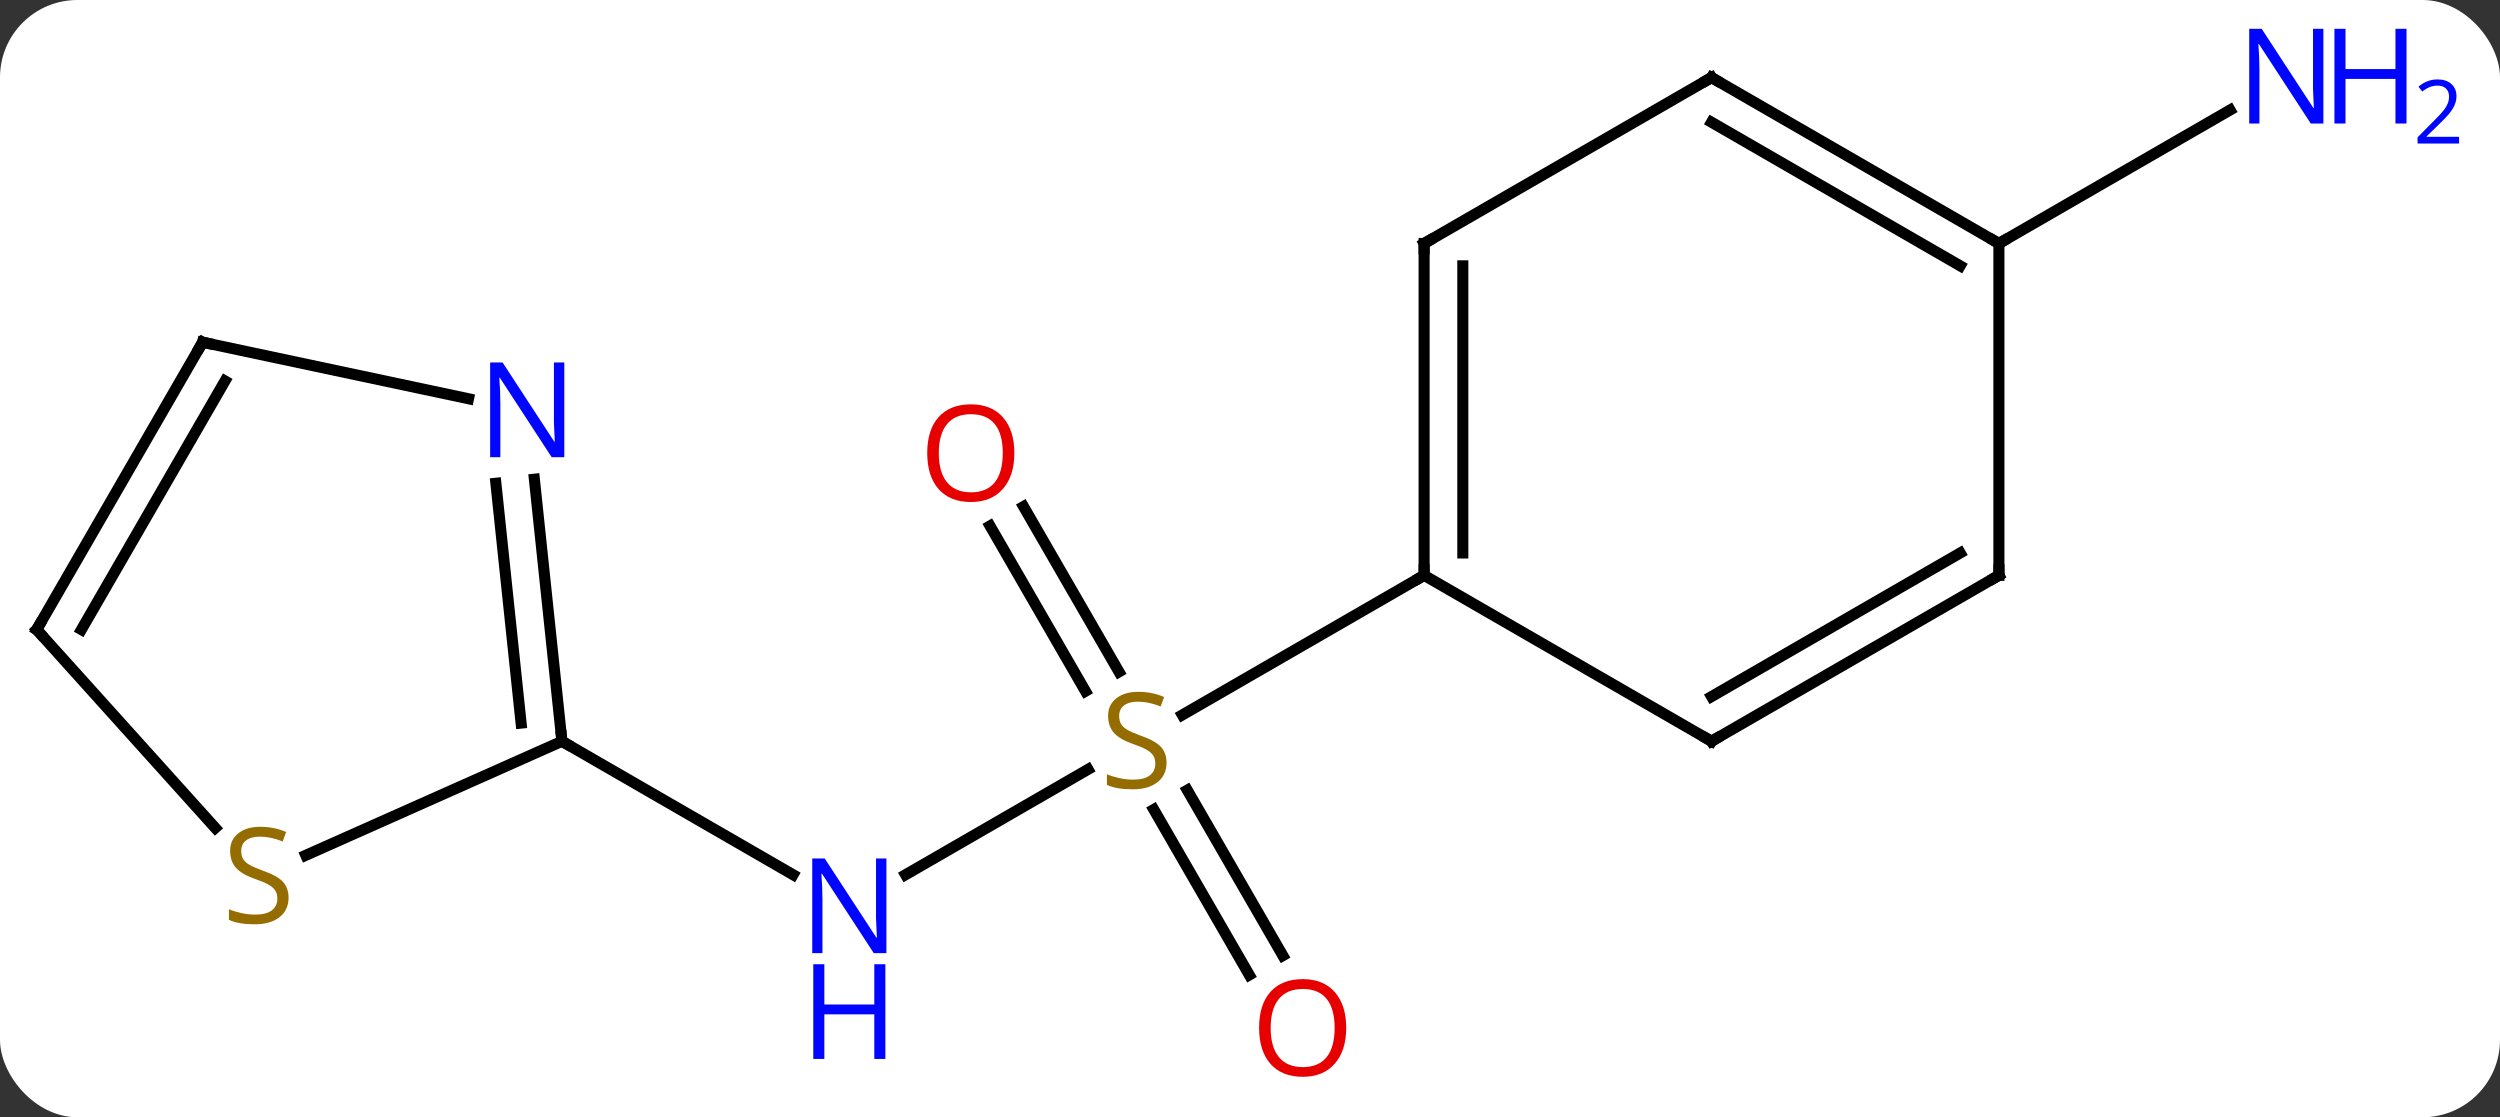 <svg width="226" viewBox="0 0 226 101" style="fill-opacity:1; color-rendering:auto; color-interpolation:auto; text-rendering:auto; stroke:black; stroke-linecap:square; stroke-miterlimit:10; shape-rendering:auto; stroke-opacity:1; fill:black; stroke-dasharray:none; font-weight:normal; stroke-width:1; font-family:'Open Sans'; font-style:normal; stroke-linejoin:miter; font-size:12; stroke-dashoffset:0; image-rendering:auto;" height="101" class="cas-substance-image" xmlns:xlink="http://www.w3.org/1999/xlink" xmlns="http://www.w3.org/2000/svg"><rect x="0" y="0" width="226" height="101" fill="#333333" stroke="none"/><svg class="cas-substance-single-component"><rect y="0" x="0" width="226" stroke="none" ry="7" rx="7" height="101" fill="white" class="cas-substance-group"/><svg y="0" x="0" width="226" viewBox="0 0 226 101" style="fill:black;" height="101" class="cas-substance-single-component-image"><svg><g><g transform="translate(105,50)" style="text-rendering:geometricPrecision; color-rendering:optimizeQuality; color-interpolation:linearRGB; stroke-linecap:butt; image-rendering:optimizeQuality;"><line y2="29.075" y1="19.552" x2="-23.137" x1="-6.643" style="fill:none;"/><line y2="-4.209" y1="10.736" x2="-12.472" x1="-3.843" style="fill:none;"/><line y2="-2.459" y1="12.486" x2="-15.503" x1="-6.874" style="fill:none;"/><line y2="38.137" y1="23.179" x2="7.936" x1="-0.7" style="fill:none;"/><line y2="36.387" y1="21.428" x2="10.968" x1="2.331" style="fill:none;"/><line y2="2.01" y1="14.632" x2="23.739" x1="1.878" style="fill:none;"/><line y2="17.01" y1="29.075" x2="-54.201" x1="-33.305" style="fill:none;"/><line y2="-27.99" y1="-40.055" x2="75.702" x1="96.598" style="fill:none;"/><line y2="-27.99" y1="2.01" x2="23.739" x1="23.739" style="fill:none;"/><line y2="-25.969" y1="-0.011" x2="27.239" x1="27.239" style="fill:none;"/><line y2="17.01" y1="2.01" x2="49.722" x1="23.739" style="fill:none;"/><line y2="-42.99" y1="-27.99" x2="49.722" x1="23.739" style="fill:none;"/><line y2="2.01" y1="17.01" x2="75.702" x1="49.722" style="fill:none;"/><line y2="-0.011" y1="12.969" x2="72.202" x1="49.722" style="fill:none;"/><line y2="-27.99" y1="-42.99" x2="75.702" x1="49.722" style="fill:none;"/><line y2="-25.969" y1="-38.949" x2="72.202" x1="49.722" style="fill:none;"/><line y2="-27.99" y1="2.01" x2="75.702" x1="75.702" style="fill:none;"/><line y2="-6.68" y1="17.01" x2="-56.693" x1="-54.201" style="fill:none;"/><line y2="-6.314" y1="15.367" x2="-60.173" x1="-57.893" style="fill:none;"/><line y2="27.318" y1="17.01" x2="-77.357" x1="-54.201" style="fill:none;"/><line y2="-19.062" y1="-13.953" x2="-86.682" x1="-62.647" style="fill:none;"/><line y2="6.918" y1="24.845" x2="-101.682" x1="-85.54" style="fill:none;"/><line y2="6.918" y1="-19.062" x2="-101.682" x1="-86.682" style="fill:none;"/><line y2="6.918" y1="-15.562" x2="-97.641" x1="-84.661" style="fill:none;"/></g><g transform="translate(105,50)" style="fill:rgb(148,108,0); text-rendering:geometricPrecision; color-rendering:optimizeQuality; image-rendering:optimizeQuality; font-family:'Open Sans'; stroke:rgb(148,108,0); color-interpolation:linearRGB;"><path style="stroke:none;" d="M0.454 18.948 Q0.454 20.073 -0.366 20.713 Q-1.186 21.354 -2.593 21.354 Q-4.124 21.354 -4.936 20.948 L-4.936 19.994 Q-4.405 20.213 -3.788 20.346 Q-3.171 20.479 -2.561 20.479 Q-1.561 20.479 -1.061 20.096 Q-0.561 19.713 -0.561 19.041 Q-0.561 18.604 -0.741 18.315 Q-0.921 18.026 -1.335 17.783 Q-1.749 17.541 -2.608 17.244 Q-3.796 16.823 -4.311 16.237 Q-4.827 15.651 -4.827 14.697 Q-4.827 13.713 -4.085 13.127 Q-3.343 12.541 -2.108 12.541 Q-0.843 12.541 0.236 13.01 L-0.077 13.869 Q-1.139 13.432 -2.139 13.432 Q-2.936 13.432 -3.382 13.768 Q-3.827 14.104 -3.827 14.713 Q-3.827 15.151 -3.663 15.44 Q-3.499 15.729 -3.108 15.963 Q-2.718 16.198 -1.905 16.494 Q-0.561 16.963 -0.053 17.518 Q0.454 18.073 0.454 18.948 Z"/><path style="fill:rgb(0,5,255); stroke:none;" d="M-24.869 36.166 L-26.01 36.166 L-30.698 28.979 L-30.744 28.979 Q-30.651 30.244 -30.651 31.291 L-30.651 36.166 L-31.573 36.166 L-31.573 27.604 L-30.448 27.604 L-25.776 34.76 L-25.729 34.76 Q-25.729 34.604 -25.776 33.744 Q-25.823 32.885 -25.807 32.51 L-25.807 27.604 L-24.869 27.604 L-24.869 36.166 Z"/><path style="fill:rgb(0,5,255); stroke:none;" d="M-24.963 45.729 L-25.963 45.729 L-25.963 41.697 L-30.479 41.697 L-30.479 45.729 L-31.479 45.729 L-31.479 37.166 L-30.479 37.166 L-30.479 40.807 L-25.963 40.807 L-25.963 37.166 L-24.963 37.166 L-24.963 45.729 Z"/><path style="fill:rgb(230,0,0); stroke:none;" d="M-13.303 -9.04 Q-13.303 -6.978 -14.343 -5.798 Q-15.382 -4.618 -17.225 -4.618 Q-19.116 -4.618 -20.147 -5.782 Q-21.178 -6.947 -21.178 -9.056 Q-21.178 -11.15 -20.147 -12.298 Q-19.116 -13.447 -17.225 -13.447 Q-15.366 -13.447 -14.335 -12.275 Q-13.303 -11.103 -13.303 -9.04 ZM-20.132 -9.04 Q-20.132 -7.306 -19.389 -6.4 Q-18.647 -5.493 -17.225 -5.493 Q-15.803 -5.493 -15.077 -6.392 Q-14.35 -7.29 -14.35 -9.04 Q-14.35 -10.775 -15.077 -11.665 Q-15.803 -12.556 -17.225 -12.556 Q-18.647 -12.556 -19.389 -11.658 Q-20.132 -10.759 -20.132 -9.04 Z"/><path style="fill:rgb(230,0,0); stroke:none;" d="M16.697 42.92 Q16.697 44.982 15.657 46.162 Q14.618 47.342 12.775 47.342 Q10.884 47.342 9.853 46.178 Q8.822 45.013 8.822 42.904 Q8.822 40.81 9.853 39.662 Q10.884 38.513 12.775 38.513 Q14.634 38.513 15.665 39.685 Q16.697 40.857 16.697 42.92 ZM9.868 42.92 Q9.868 44.654 10.611 45.56 Q11.353 46.467 12.775 46.467 Q14.197 46.467 14.923 45.568 Q15.65 44.67 15.65 42.92 Q15.65 41.185 14.923 40.295 Q14.197 39.404 12.775 39.404 Q11.353 39.404 10.611 40.303 Q9.868 41.201 9.868 42.92 Z"/><path style="fill:rgb(0,5,255); stroke:none;" d="M105.034 -38.834 L103.893 -38.834 L99.205 -46.021 L99.159 -46.021 Q99.252 -44.756 99.252 -43.709 L99.252 -38.834 L98.33 -38.834 L98.33 -47.396 L99.455 -47.396 L104.127 -40.24 L104.174 -40.24 Q104.174 -40.396 104.127 -41.256 Q104.08 -42.115 104.096 -42.49 L104.096 -47.396 L105.034 -47.396 L105.034 -38.834 Z"/><path style="fill:rgb(0,5,255); stroke:none;" d="M112.549 -38.834 L111.549 -38.834 L111.549 -42.865 L107.034 -42.865 L107.034 -38.834 L106.034 -38.834 L106.034 -47.396 L107.034 -47.396 L107.034 -43.756 L111.549 -43.756 L111.549 -47.396 L112.549 -47.396 L112.549 -38.834 Z"/><path style="fill:rgb(0,5,255); stroke:none;" d="M117.299 -37.024 L113.549 -37.024 L113.549 -37.587 L115.049 -39.102 Q115.737 -39.79 115.955 -40.087 Q116.174 -40.384 116.284 -40.665 Q116.393 -40.946 116.393 -41.274 Q116.393 -41.727 116.12 -41.993 Q115.846 -42.259 115.346 -42.259 Q115.002 -42.259 114.682 -42.142 Q114.362 -42.024 113.971 -41.727 L113.627 -42.165 Q114.409 -42.821 115.346 -42.821 Q116.143 -42.821 116.604 -42.407 Q117.065 -41.993 117.065 -41.306 Q117.065 -40.759 116.76 -40.227 Q116.455 -39.696 115.612 -38.884 L114.362 -37.665 L114.362 -37.634 L117.299 -37.634 L117.299 -37.024 Z"/></g><g transform="translate(105,50)" style="stroke-linecap:butt; font-size:8.4px; text-rendering:geometricPrecision; color-rendering:optimizeQuality; image-rendering:optimizeQuality; font-family:'Open Sans'; color-interpolation:linearRGB; stroke-miterlimit:5;"><path style="fill:none;" d="M23.739 1.51 L23.739 2.01 L23.306 2.26"/><path style="fill:none;" d="M23.739 -27.49 L23.739 -27.99 L24.172 -28.24"/><path style="fill:none;" d="M49.289 16.76 L49.722 17.01 L50.155 16.76"/><path style="fill:none;" d="M49.289 -42.74 L49.722 -42.99 L50.155 -42.74"/><path style="fill:none;" d="M75.269 2.26 L75.702 2.01 L75.702 1.51"/><path style="fill:none;" d="M75.269 -28.24 L75.702 -27.99 L76.135 -28.24"/><path style="fill:none;" d="M-54.253 16.513 L-54.201 17.01 L-53.768 17.26"/><path style="fill:rgb(0,5,255); stroke:none;" d="M-53.987 -8.669 L-55.128 -8.669 L-59.816 -15.856 L-59.862 -15.856 Q-59.769 -14.591 -59.769 -13.544 L-59.769 -8.669 L-60.691 -8.669 L-60.691 -17.231 L-59.566 -17.231 L-54.894 -10.075 L-54.847 -10.075 Q-54.847 -10.231 -54.894 -11.091 Q-54.941 -11.95 -54.925 -12.325 L-54.925 -17.231 L-53.987 -17.231 L-53.987 -8.669 Z"/><path style="fill:rgb(148,108,0); stroke:none;" d="M-78.914 31.148 Q-78.914 32.273 -79.734 32.914 Q-80.554 33.555 -81.961 33.555 Q-83.492 33.555 -84.304 33.148 L-84.304 32.195 Q-83.773 32.414 -83.156 32.547 Q-82.539 32.68 -81.929 32.68 Q-80.929 32.68 -80.429 32.297 Q-79.929 31.914 -79.929 31.242 Q-79.929 30.805 -80.109 30.516 Q-80.289 30.227 -80.703 29.984 Q-81.117 29.742 -81.976 29.445 Q-83.164 29.023 -83.679 28.438 Q-84.195 27.852 -84.195 26.898 Q-84.195 25.914 -83.453 25.328 Q-82.711 24.742 -81.476 24.742 Q-80.211 24.742 -79.132 25.211 L-79.445 26.07 Q-80.507 25.633 -81.507 25.633 Q-82.304 25.633 -82.75 25.969 Q-83.195 26.305 -83.195 26.914 Q-83.195 27.352 -83.031 27.641 Q-82.867 27.93 -82.476 28.164 Q-82.086 28.398 -81.273 28.695 Q-79.929 29.164 -79.421 29.719 Q-78.914 30.273 -78.914 31.148 Z"/><path style="fill:none;" d="M-86.193 -18.958 L-86.682 -19.062 L-86.932 -18.629"/><path style="fill:none;" d="M-101.347 7.29 L-101.682 6.918 L-101.432 6.485"/></g></g></svg></svg></svg></svg>